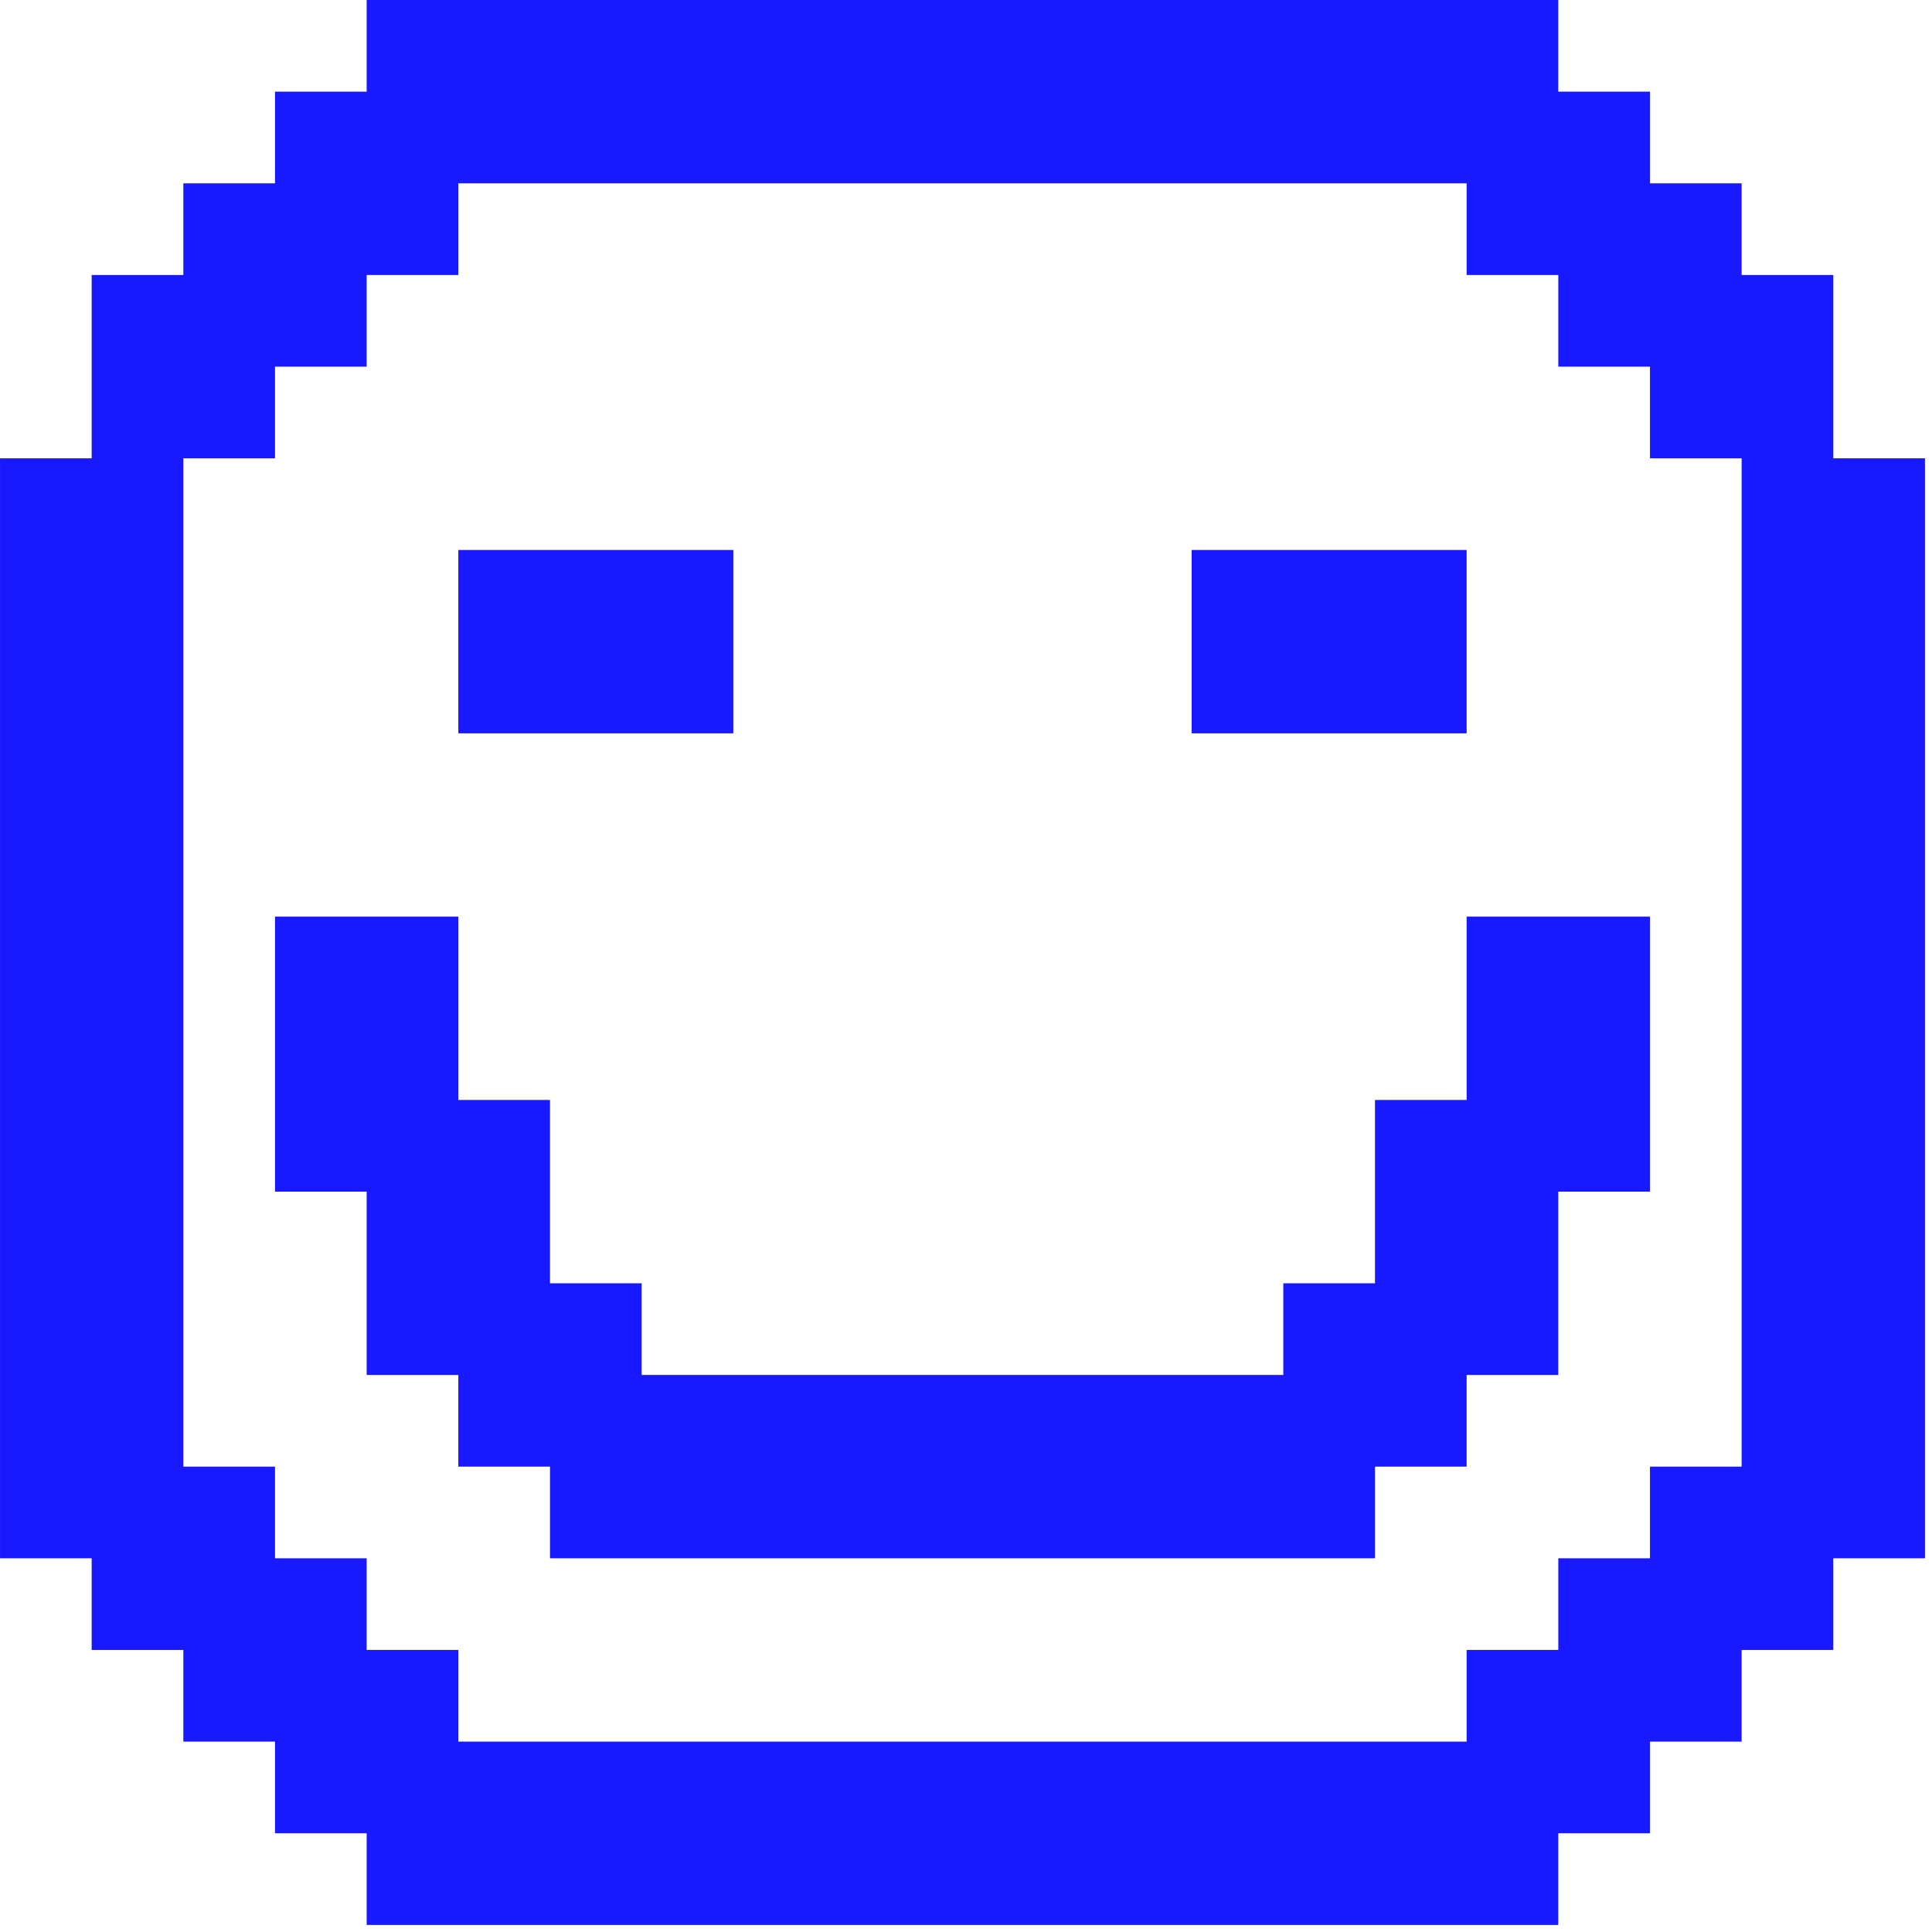 <svg width="137" height="137" viewBox="0 0 137 137" fill="none" xmlns="http://www.w3.org/2000/svg">
<path d="M130.001 32.5V19.5H123.501V13H117.001V6.5H110.501V0H26.001V6.5H19.501V13H13.001V19.5H6.501V32.5H0.001V110.5H6.501V117H13.001V123.5H19.501V130H26.001V136.5H110.501V130H117.001V123.5H123.501V117H130.001V110.5H136.501V32.5H130.001ZM19.501 32.5V26H26.001V19.5H32.501V13H104.001V19.5H110.501V26H117.001V32.5H123.501V104H117.001V110.5H110.501V117H104.001V123.5H32.501V117H26.001V110.5H19.501V104H13.001V32.5H19.501ZM91.001 52H84.501V39H104.001V52H91.001ZM39.001 52H32.501V39H52.001V52H39.001ZM26.001 84.5H19.501V65H32.501V78H39.001V91H45.501V97.5H91.001V91H97.501V78H104.001V65H117.001V84.5H110.501V97.5H104.001V104H97.501V110.5H39.001V104H32.501V97.5H26.001V84.5Z" fill="#1919FF"/>
</svg>

